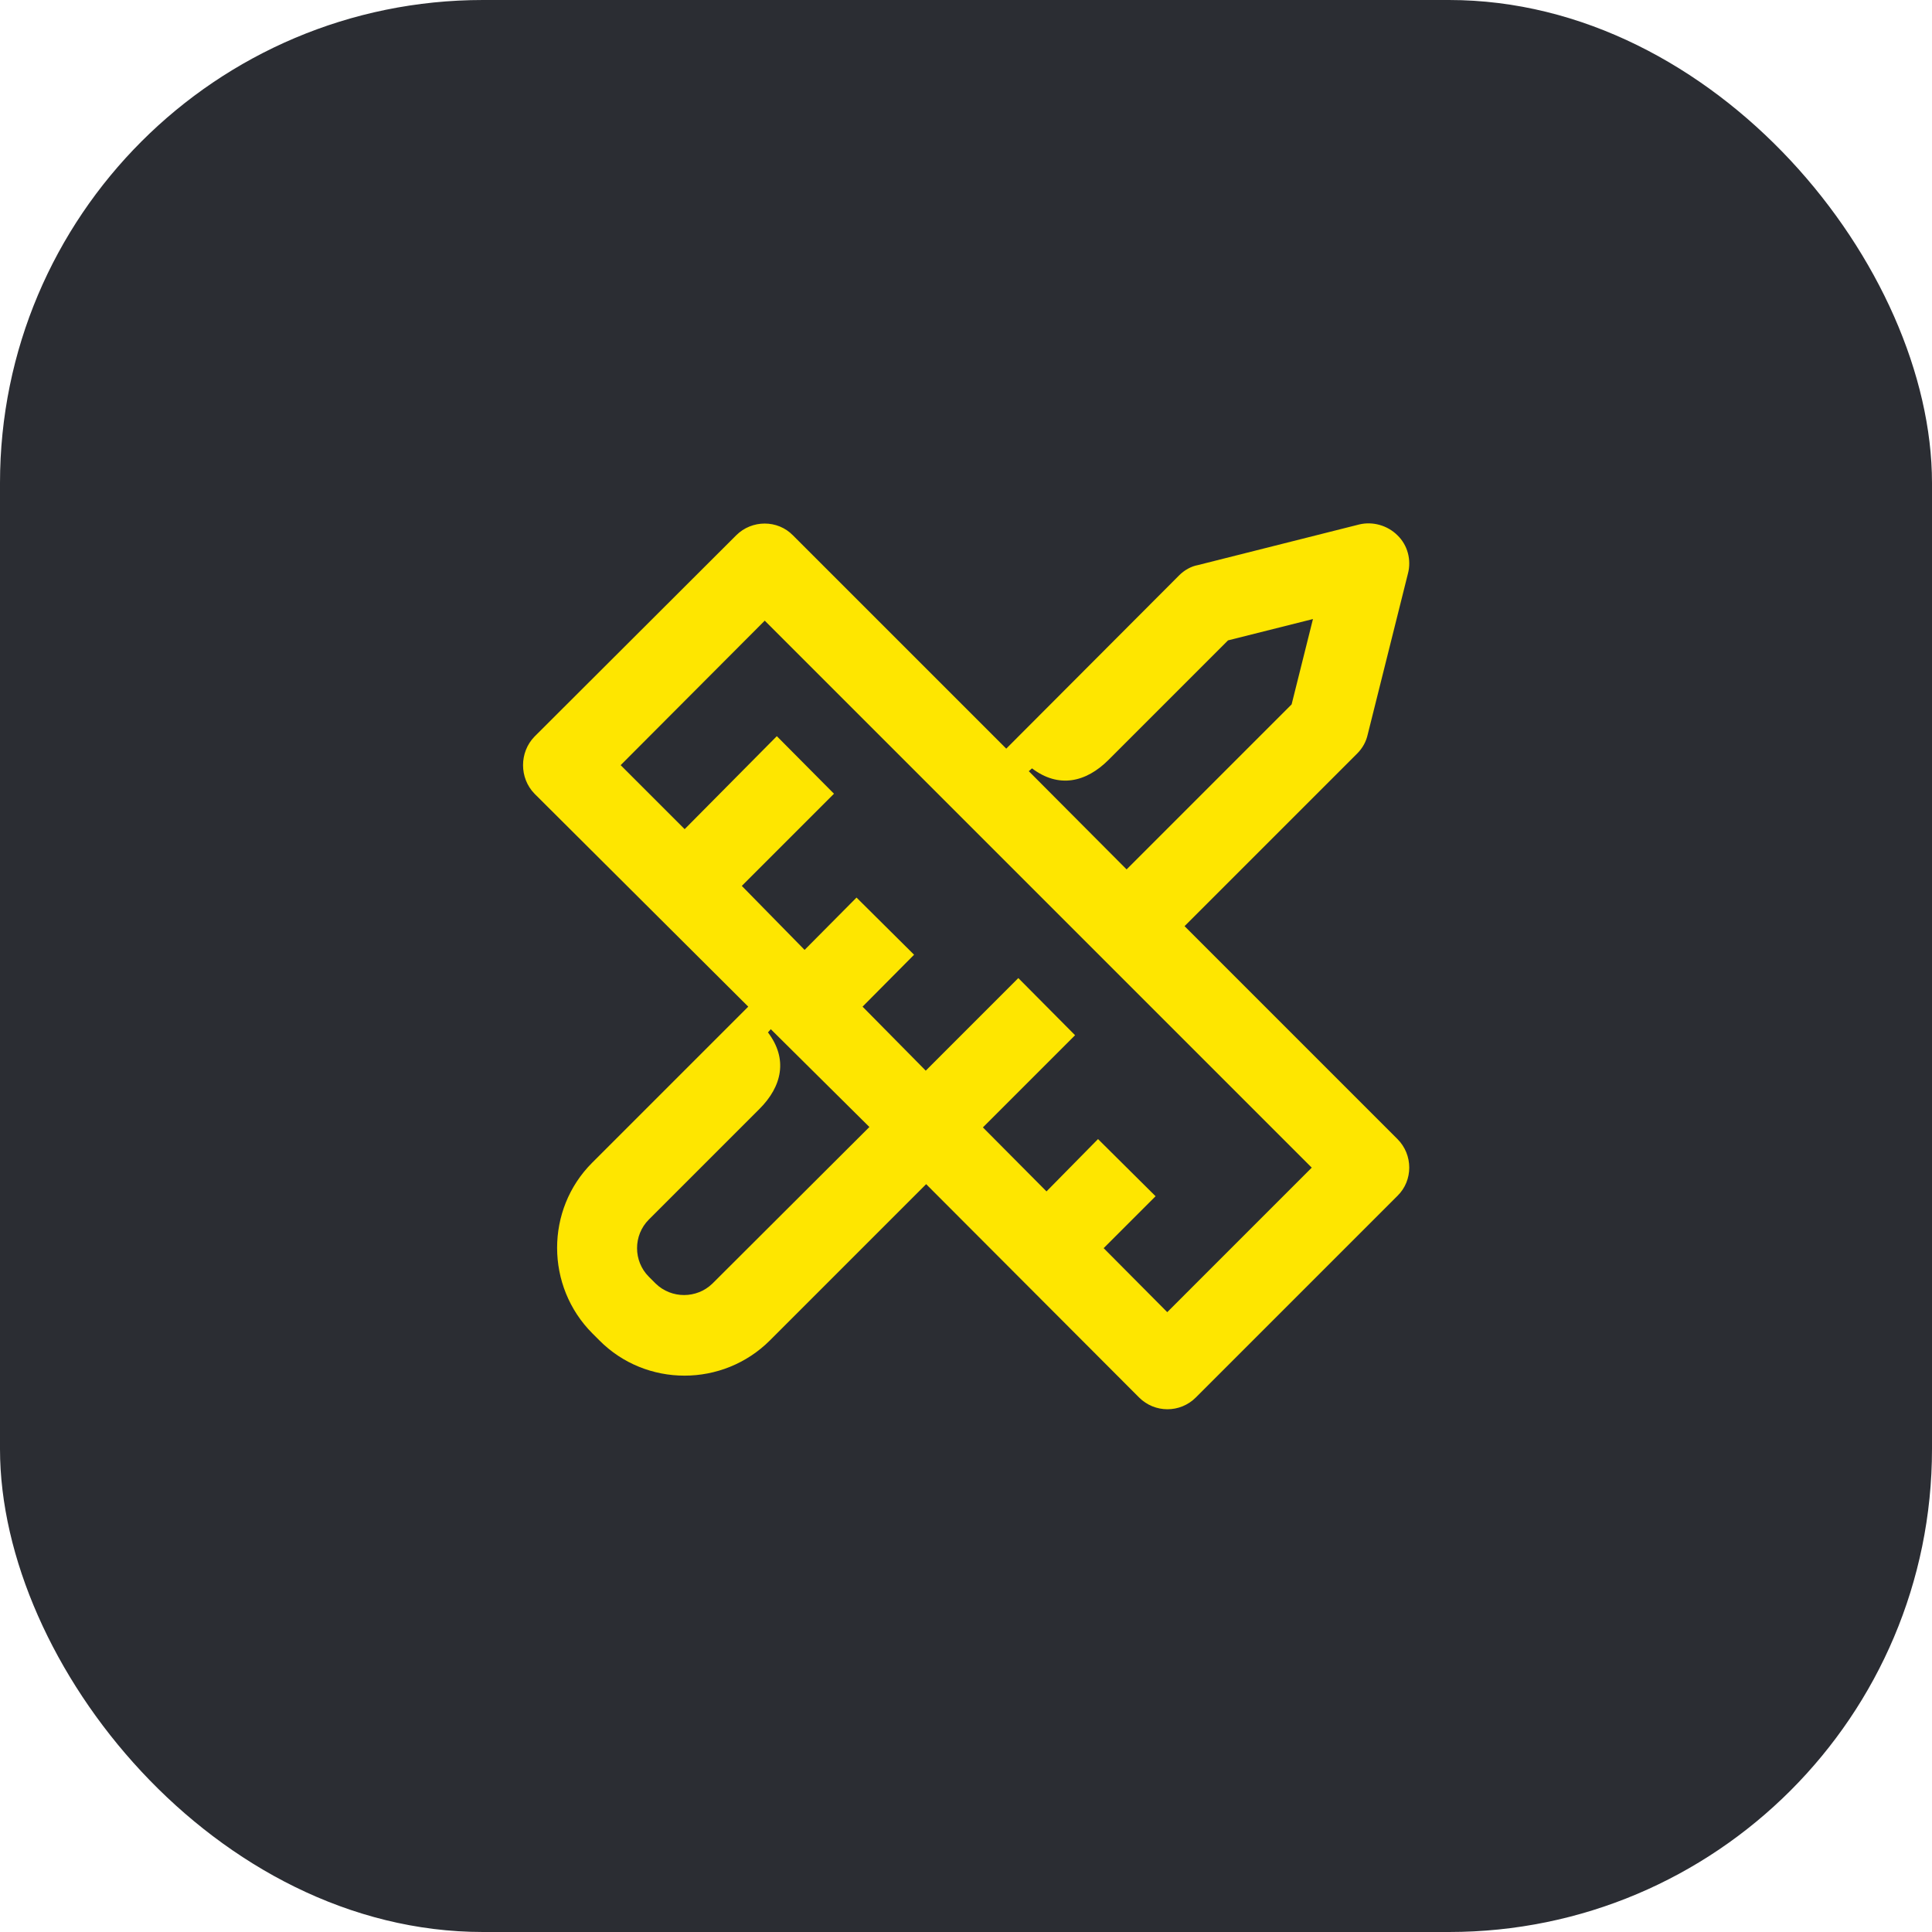 <svg width="48" height="48" viewBox="0 0 48 48" fill="none" xmlns="http://www.w3.org/2000/svg">
<rect width="48" height="48" rx="12" fill="#2B2D33"/>
<path d="M25.56 19.16L25.64 19.09C26.3 19.59 26.98 19.44 27.54 18.88L30.51 15.91L32.62 15.38L32.09 17.5L27.99 21.6L25.56 19.16ZM17.01 20.6L15.42 19.01L19 15.42L32.59 29.01L29 32.6L27.42 31.01L28.71 29.72L27.28 28.3L26 29.6L24.42 28.01L26.71 25.72L25.3 24.3L23 26.6L21.43 25.01L22.71 23.72L21.28 22.3L19.99 23.6L18.43 22.01L20.72 19.72L19.3 18.29L17.01 20.6ZM16.12 31.72C15.73 31.33 15.73 30.69 16.12 30.3L18.87 27.55C19.43 26.99 19.58 26.31 19.08 25.65L19.15 25.57L21.6 28L17.7 31.89C17.31 32.27 16.68 32.27 16.29 31.89L16.12 31.72ZM14.72 33.13L14.89 33.3C16.05 34.47 17.96 34.47 19.13 33.3L23.01 29.42L28.3 34.72C28.69 35.11 29.32 35.11 29.71 34.72L34.72 29.71C35.11 29.33 35.11 28.69 34.72 28.3L29.43 23.01L33.72 18.72C33.85 18.59 33.94 18.43 33.98 18.25L34.98 14.25C35.07 13.91 34.97 13.54 34.72 13.3C34.47 13.05 34.1 12.95 33.77 13.03L29.76 14.04C29.59 14.07 29.42 14.17 29.3 14.29L25 18.6L19.7 13.3C19.32 12.91 18.68 12.91 18.29 13.3L13.28 18.3C12.9 18.69 12.9 19.33 13.28 19.72L18.59 25.01L14.71 28.89C13.55 30.05 13.55 31.96 14.72 33.13Z" fill="#FEE600"/>
</svg>
